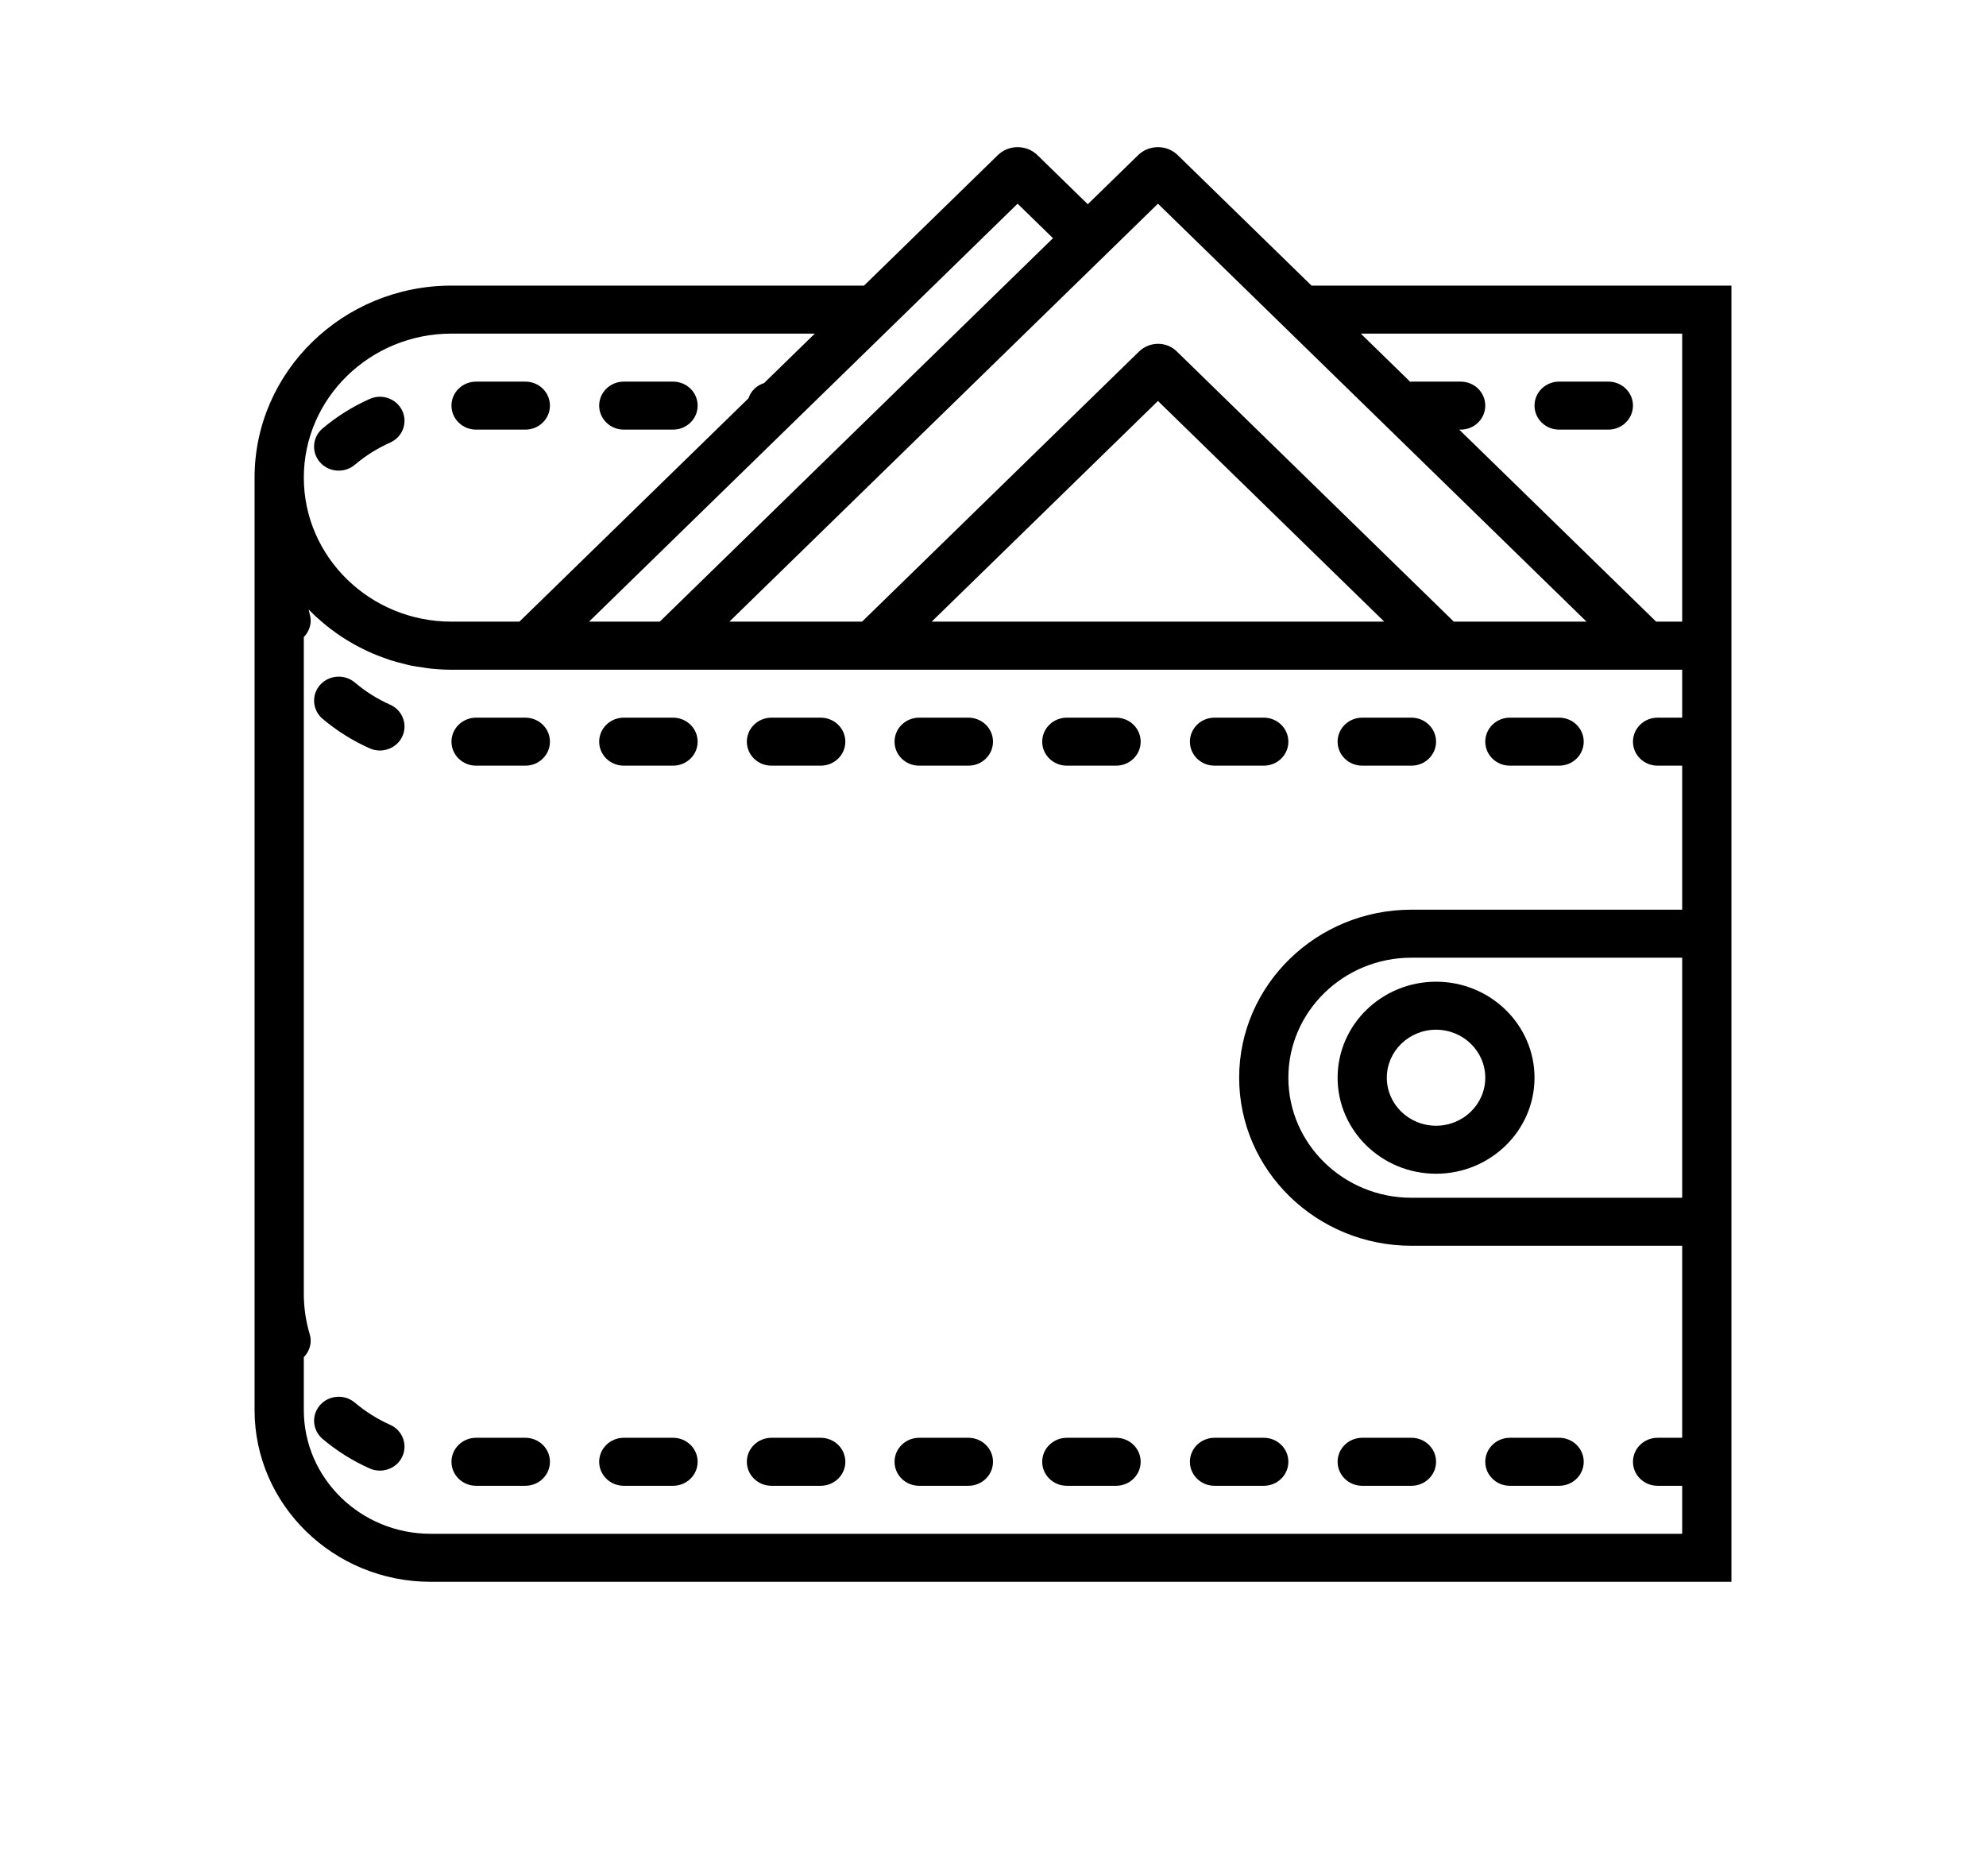 <svg width="54" height="51" viewBox="0 0 54 51" fill="none" xmlns="http://www.w3.org/2000/svg">
<path d="M10.609 12.031C10.944 11.882 11.092 11.495 10.938 11.167C10.785 10.839 10.388 10.694 10.052 10.845C9.588 11.051 9.156 11.322 8.77 11.648C8.491 11.884 8.461 12.297 8.703 12.569C8.835 12.718 9.022 12.794 9.209 12.794C9.364 12.794 9.52 12.742 9.647 12.635C9.937 12.389 10.26 12.187 10.609 12.031Z" fill="black"/>
<path d="M12.946 11.679H14.284C14.654 11.679 14.953 11.387 14.953 11.026C14.953 10.665 14.654 10.374 14.284 10.374H12.946C12.575 10.374 12.276 10.665 12.276 11.026C12.276 11.387 12.575 11.679 12.946 11.679Z" fill="black"/>
<path d="M16.961 11.679H18.3C18.67 11.679 18.969 11.387 18.969 11.026C18.969 10.665 18.67 10.374 18.3 10.374H16.961C16.591 10.374 16.292 10.665 16.292 11.026C16.292 11.387 16.591 11.679 16.961 11.679Z" fill="black"/>
<path d="M14.284 19.509H12.946C12.575 19.509 12.276 19.801 12.276 20.162C12.276 20.523 12.575 20.814 12.946 20.814H14.284C14.654 20.814 14.953 20.523 14.953 20.162C14.953 19.801 14.654 19.509 14.284 19.509Z" fill="black"/>
<path d="M22.315 19.509H20.977C20.607 19.509 20.307 19.801 20.307 20.162C20.307 20.523 20.607 20.814 20.977 20.814H22.315C22.685 20.814 22.985 20.523 22.985 20.162C22.985 19.801 22.685 19.509 22.315 19.509Z" fill="black"/>
<path d="M18.3 19.509H16.961C16.591 19.509 16.292 19.801 16.292 20.162C16.292 20.523 16.591 20.814 16.961 20.814H18.3C18.67 20.814 18.969 20.523 18.969 20.162C18.969 19.801 18.67 19.509 18.3 19.509Z" fill="black"/>
<path d="M10.609 19.157C10.261 19.002 9.937 18.799 9.648 18.553C9.368 18.318 8.946 18.347 8.703 18.619C8.462 18.891 8.492 19.304 8.771 19.54C9.157 19.866 9.588 20.136 10.052 20.343C10.142 20.384 10.236 20.402 10.329 20.402C10.584 20.402 10.826 20.261 10.938 20.021C11.092 19.694 10.944 19.306 10.609 19.157Z" fill="black"/>
<path d="M26.331 19.509H24.992C24.622 19.509 24.323 19.801 24.323 20.162C24.323 20.523 24.622 20.814 24.992 20.814H26.331C26.701 20.814 27 20.523 27 20.162C27 19.801 26.701 19.509 26.331 19.509Z" fill="black"/>
<path d="M38.377 19.509H37.039C36.669 19.509 36.37 19.801 36.37 20.162C36.37 20.523 36.669 20.814 37.039 20.814H38.377C38.747 20.814 39.047 20.523 39.047 20.162C39.047 19.801 38.747 19.509 38.377 19.509Z" fill="black"/>
<path d="M42.393 19.509H41.054C40.684 19.509 40.385 19.801 40.385 20.162C40.385 20.523 40.684 20.814 41.054 20.814H42.393C42.763 20.814 43.062 20.523 43.062 20.162C43.062 19.801 42.763 19.509 42.393 19.509Z" fill="black"/>
<path d="M30.346 19.509H29.008C28.638 19.509 28.338 19.801 28.338 20.162C28.338 20.523 28.638 20.814 29.008 20.814H30.346C30.716 20.814 31.015 20.523 31.015 20.162C31.015 19.801 30.716 19.509 30.346 19.509Z" fill="black"/>
<path d="M34.362 19.509H33.023C32.653 19.509 32.354 19.801 32.354 20.162C32.354 20.523 32.653 20.814 33.023 20.814H34.362C34.732 20.814 35.031 20.523 35.031 20.162C35.031 19.801 34.732 19.509 34.362 19.509Z" fill="black"/>
<path d="M10.609 38.733C10.261 38.577 9.937 38.374 9.648 38.129C9.368 37.893 8.946 37.923 8.703 38.195C8.462 38.467 8.492 38.879 8.771 39.116C9.157 39.442 9.588 39.712 10.052 39.919C10.142 39.959 10.236 39.978 10.329 39.978C10.584 39.978 10.826 39.837 10.938 39.597C11.092 39.27 10.944 38.882 10.609 38.733Z" fill="black"/>
<path d="M18.3 39.085H16.961C16.591 39.085 16.292 39.377 16.292 39.737C16.292 40.098 16.591 40.39 16.961 40.39H18.3C18.67 40.39 18.969 40.098 18.969 39.737C18.969 39.377 18.67 39.085 18.3 39.085Z" fill="black"/>
<path d="M14.284 39.085H12.946C12.575 39.085 12.276 39.377 12.276 39.737C12.276 40.098 12.575 40.39 12.946 40.39H14.284C14.654 40.39 14.953 40.098 14.953 39.737C14.953 39.377 14.654 39.085 14.284 39.085Z" fill="black"/>
<path d="M30.346 39.085H29.008C28.638 39.085 28.338 39.377 28.338 39.737C28.338 40.098 28.638 40.39 29.008 40.39H30.346C30.716 40.39 31.015 40.098 31.015 39.737C31.015 39.377 30.716 39.085 30.346 39.085Z" fill="black"/>
<path d="M32.354 39.737C32.354 40.098 32.653 40.39 33.023 40.39H34.362C34.732 40.39 35.031 40.098 35.031 39.737C35.031 39.377 34.732 39.085 34.362 39.085H33.023C32.653 39.085 32.354 39.377 32.354 39.737Z" fill="black"/>
<path d="M37.039 40.39H38.377C38.747 40.39 39.047 40.098 39.047 39.737C39.047 39.377 38.747 39.085 38.377 39.085H37.039C36.669 39.085 36.37 39.377 36.37 39.737C36.37 40.098 36.669 40.39 37.039 40.39Z" fill="black"/>
<path d="M26.331 39.085H24.992C24.622 39.085 24.323 39.377 24.323 39.737C24.323 40.098 24.622 40.39 24.992 40.39H26.331C26.701 40.39 27 40.098 27 39.737C27 39.377 26.701 39.085 26.331 39.085Z" fill="black"/>
<path d="M41.054 40.39H42.393C42.763 40.39 43.062 40.098 43.062 39.737C43.062 39.377 42.763 39.085 42.393 39.085H41.054C40.684 39.085 40.385 39.377 40.385 39.737C40.385 40.098 40.684 40.39 41.054 40.39Z" fill="black"/>
<path d="M22.315 39.085H20.977C20.607 39.085 20.307 39.377 20.307 39.737C20.307 40.098 20.607 40.39 20.977 40.39H22.315C22.685 40.39 22.985 40.098 22.985 39.737C22.985 39.377 22.685 39.085 22.315 39.085Z" fill="black"/>
<path d="M36.37 29.297C36.37 30.736 37.57 31.907 39.047 31.907C40.523 31.907 41.724 30.736 41.724 29.297C41.724 27.858 40.523 26.687 39.047 26.687C37.57 26.687 36.37 27.858 36.37 29.297ZM39.047 27.992C39.785 27.992 40.385 28.577 40.385 29.297C40.385 30.017 39.785 30.602 39.047 30.602C38.308 30.602 37.708 30.017 37.708 29.297C37.708 28.577 38.308 27.992 39.047 27.992Z" fill="black"/>
<path d="M35.661 7.764L32.023 4.217C31.727 3.928 31.243 3.928 30.947 4.217L29.577 5.552L28.208 4.217C27.912 3.928 27.428 3.928 27.131 4.217L23.493 7.764H12.276C9.324 7.764 6.922 10.106 6.922 12.984V38.333C6.922 40.906 9.07 43 11.709 43H47.078V33.865V24.729V18.204V16.899V7.764H35.661ZM31.485 5.537L33.769 7.764L43.138 16.899H39.53L31.99 9.546C31.707 9.278 31.263 9.279 30.973 9.554L23.44 16.899H19.832L30.524 6.475L31.485 5.537ZM37.638 16.899H25.333L31.485 10.9L37.638 16.899ZM27.669 5.537L28.631 6.475L17.94 16.899H16.016L25.386 7.764L27.669 5.537ZM12.276 9.069H22.155L20.775 10.414C20.572 10.478 20.417 10.628 20.352 10.827L14.123 16.899H12.276C10.062 16.899 8.261 15.143 8.261 12.984C8.261 10.825 10.062 9.069 12.276 9.069ZM45.739 32.56H38.377C36.532 32.56 35.031 31.096 35.031 29.297C35.031 27.498 36.532 26.034 38.377 26.034H45.739V32.56ZM45.739 19.509H45.07C44.7 19.509 44.401 19.801 44.401 20.162C44.401 20.523 44.7 20.814 45.07 20.814H45.739V24.729H38.377C35.795 24.729 33.693 26.779 33.693 29.297C33.693 31.815 35.795 33.865 38.377 33.865H45.739V39.085H45.07C44.7 39.085 44.401 39.377 44.401 39.737C44.401 40.098 44.7 40.39 45.07 40.39H45.739V41.695H11.709C9.808 41.695 8.261 40.187 8.261 38.333V36.895C8.417 36.732 8.492 36.502 8.422 36.273C8.315 35.916 8.261 35.545 8.261 35.17V17.319C8.417 17.156 8.492 16.926 8.422 16.697C8.409 16.654 8.405 16.611 8.393 16.568C8.454 16.63 8.514 16.691 8.577 16.75C8.635 16.804 8.694 16.855 8.755 16.907C8.83 16.971 8.906 17.033 8.984 17.093C9.047 17.141 9.111 17.188 9.176 17.233C9.257 17.29 9.341 17.343 9.425 17.396C9.493 17.437 9.561 17.478 9.63 17.517C9.718 17.566 9.809 17.612 9.9 17.656C9.97 17.691 10.04 17.725 10.113 17.756C10.208 17.798 10.306 17.834 10.404 17.87C10.476 17.897 10.548 17.924 10.621 17.948C10.726 17.981 10.833 18.008 10.941 18.035C11.011 18.053 11.081 18.074 11.153 18.089C11.274 18.114 11.398 18.131 11.521 18.148C11.583 18.157 11.643 18.169 11.706 18.175C11.893 18.195 12.083 18.206 12.275 18.206H14.829H16.721H18.645H20.538H23.855H39.117H42.432H44.324H45.739V19.509ZM45.031 16.899L39.677 11.679H39.716C40.086 11.679 40.385 11.387 40.385 11.026C40.385 10.665 40.086 10.374 39.716 10.374H38.377C38.366 10.374 38.357 10.38 38.345 10.38L37 9.069H45.739V16.899H45.031Z" fill="black"/>
<path d="M43.731 10.374H42.393C42.023 10.374 41.724 10.665 41.724 11.026C41.724 11.387 42.023 11.679 42.393 11.679H43.731C44.101 11.679 44.401 11.387 44.401 11.026C44.401 10.665 44.101 10.374 43.731 10.374Z" fill="black"/>
</svg>

